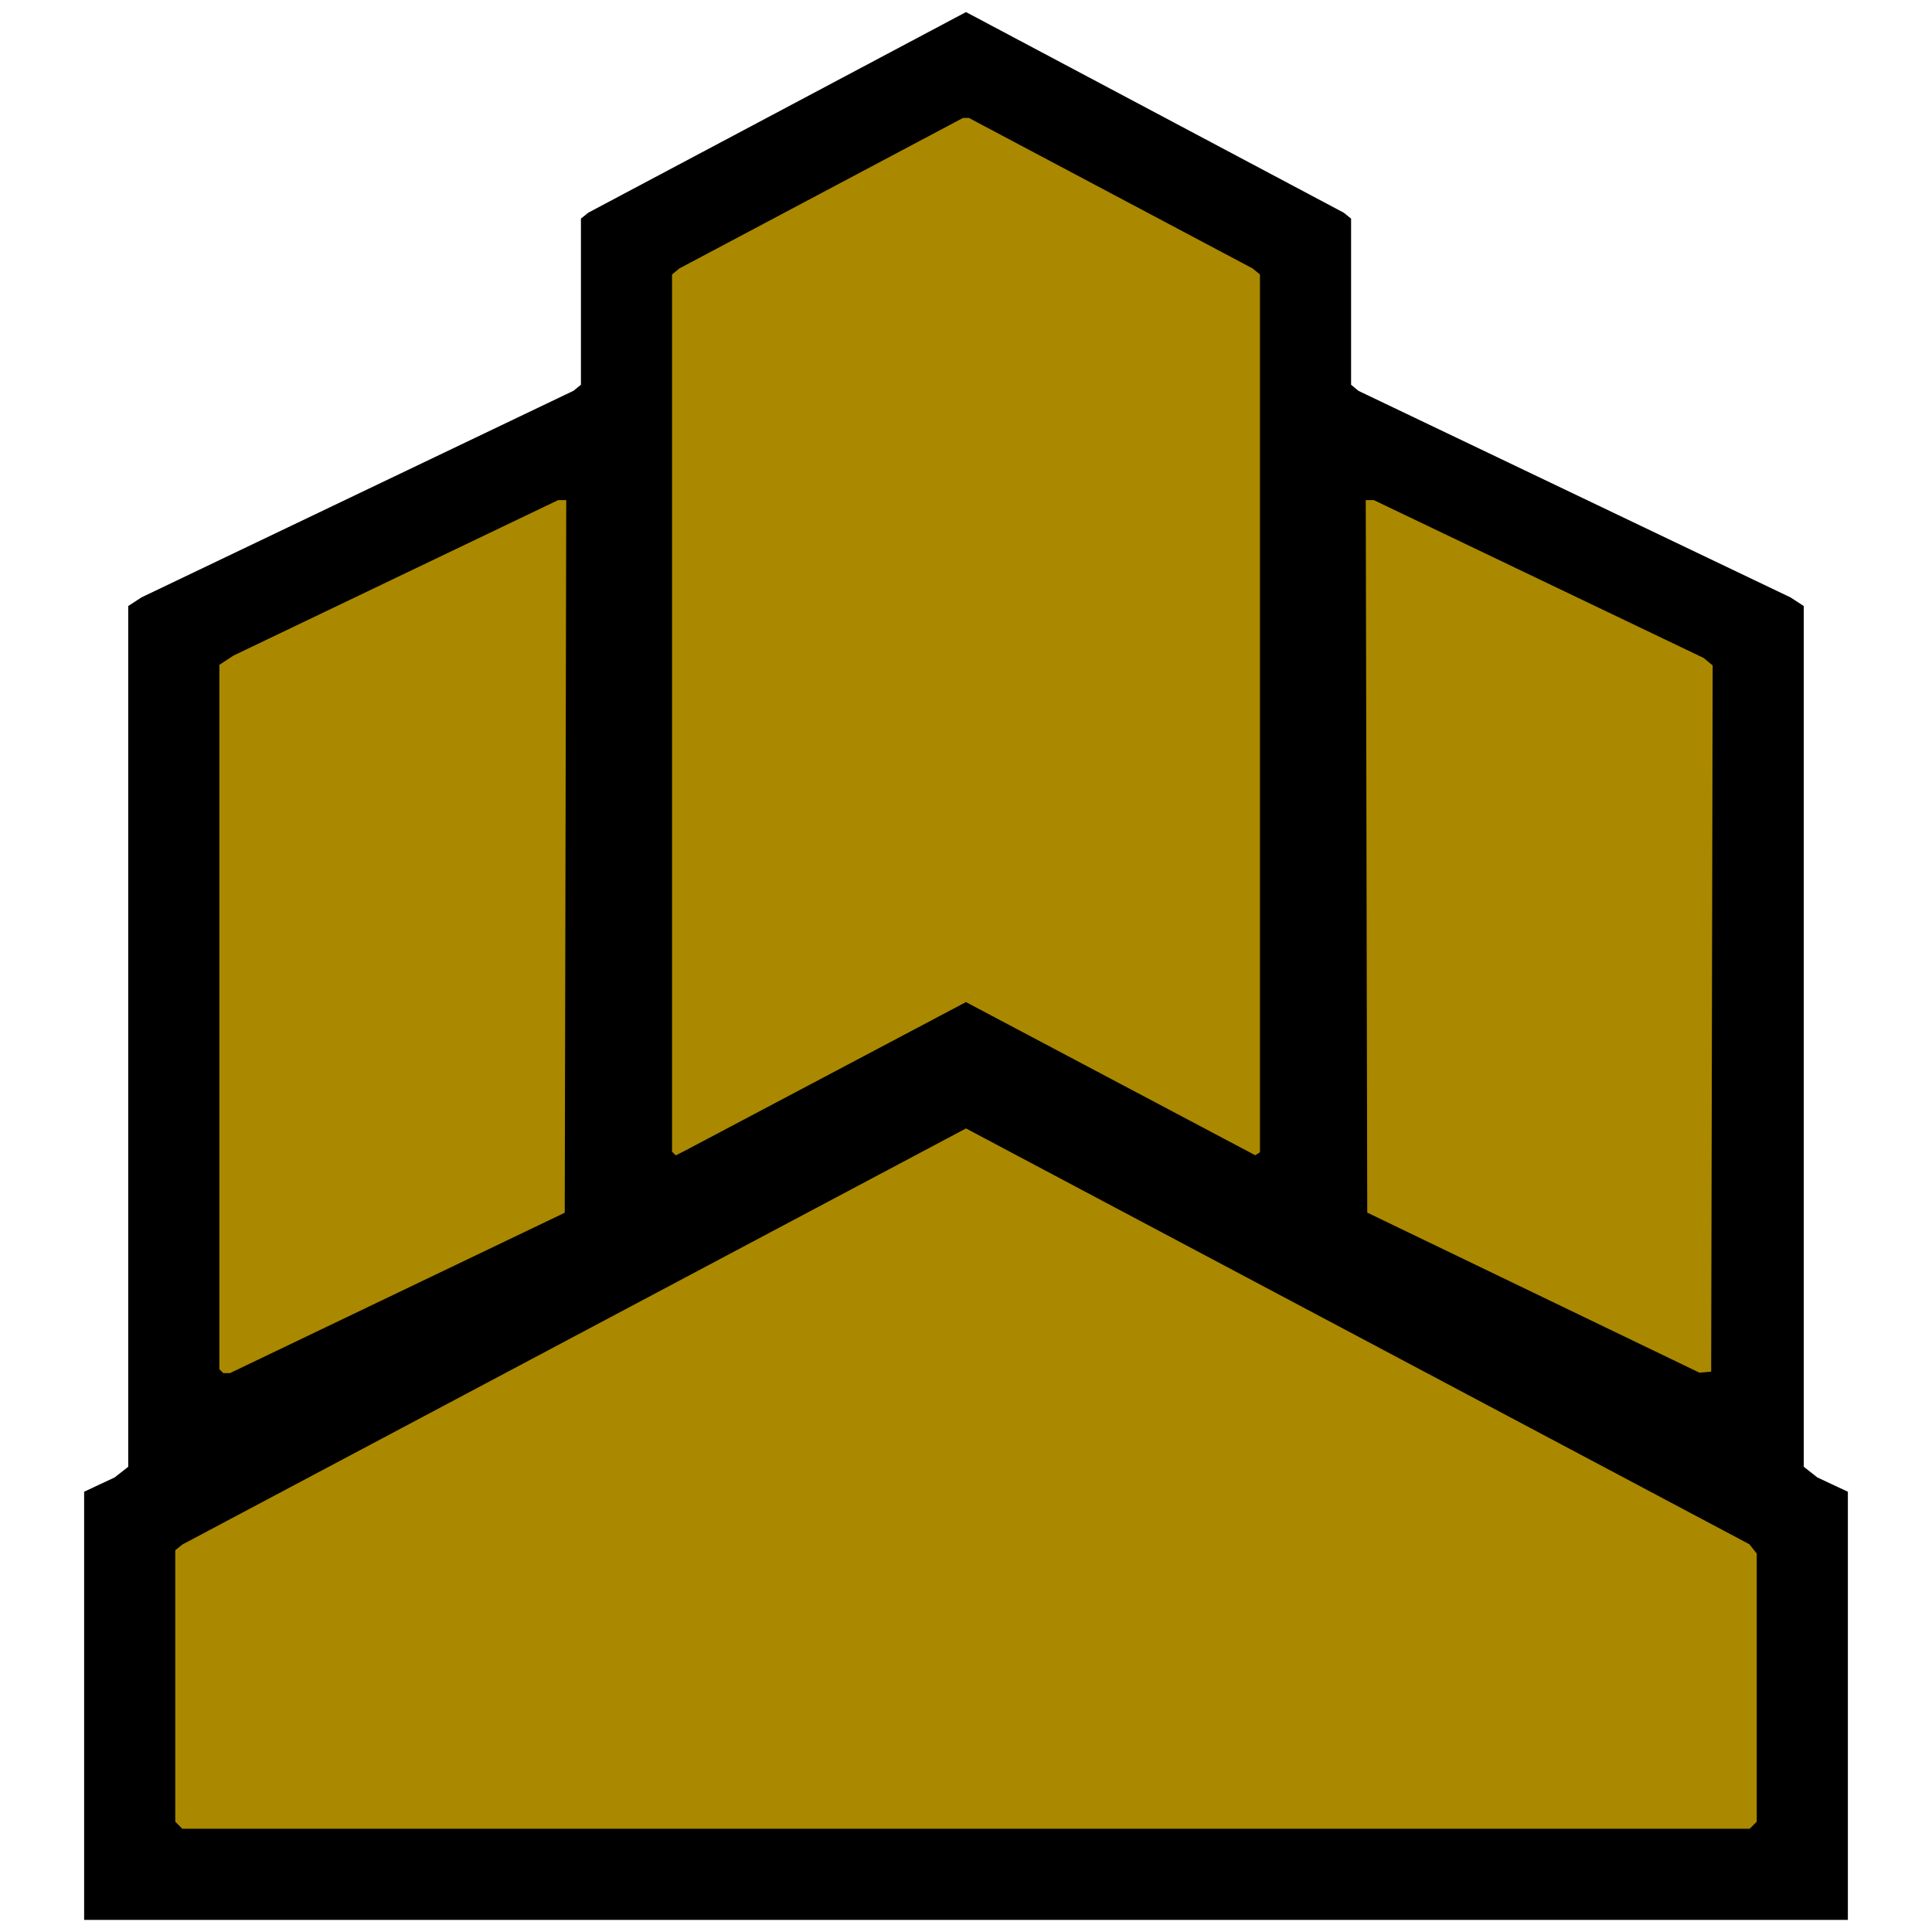 <?xml version="1.0" encoding="UTF-8" standalone="no"?>
<!-- Created with Inkscape (http://www.inkscape.org/) -->

<svg
   width="2453"
   height="2453"
   viewBox="0 0 649.023 649.023"
   version="1.1"
   id="svg5"
   xml:space="preserve"
   inkscape:version="1.2 (dc2aedaf03, 2022-05-15)"
   sodipodi:docname="commander-logo.svg"
   xmlns:inkscape="http://www.inkscape.org/namespaces/inkscape"
   xmlns:sodipodi="http://sodipodi.sourceforge.net/DTD/sodipodi-0.dtd"
   xmlns="http://www.w3.org/2000/svg"
   xmlns:svg="http://www.w3.org/2000/svg"><sodipodi:namedview
     id="namedview7"
     pagecolor="#505050"
     bordercolor="#ffffff"
     borderopacity="1"
     inkscape:showpageshadow="0"
     inkscape:pageopacity="0"
     inkscape:pagecheckerboard="1"
     inkscape:deskcolor="#505050"
     inkscape:document-units="px"
     showgrid="false"
     inkscape:zoom="0.26110523"
     inkscape:cx="507.45824"
     inkscape:cy="1336.6258"
     inkscape:window-width="1920"
     inkscape:window-height="1009"
     inkscape:window-x="-8"
     inkscape:window-y="-8"
     inkscape:window-maximized="1"
     inkscape:current-layer="layer1" /><defs
     id="defs2" /><g
     inkscape:label="Camada 1"
     inkscape:groupmode="layer"
     id="layer1"><path
       style="fill:#000000;stroke-width:0.987"
       d="m 28.264,573.034 v -71.918 l 5.114,-2.391 5.114,-2.391 2.293,-1.8 2.293,-1.8 V 348.162 203.589 l 2.222,-1.453 2.222,-1.453 72.581,-34.711 72.581,-34.711 1.234,-1.011 1.234,-1.011 V 101.338 73.437 l 1.234,-0.994 1.234,-0.994 63.446,-33.696 63.446,-33.696 63.446,33.696 63.446,33.696 1.234,0.994 1.234,0.994 v 27.902 27.902 l 1.241,1.03 1.241,1.03 72.574,34.696 72.574,34.696 2.222,1.449 2.222,1.449 v 144.573 144.573 l 2.293,1.8 2.293,1.8 5.114,2.391 5.114,2.391 v 71.918 71.918 H 324.511 28.264 Z"
       id="path199" /><path
       style="display:inline;fill:#aa8800;stroke-width:0.987"
       d="m 60.061,613.155 -1.185,-1.185 v -45.6 -45.6 l 1.234,-0.981 1.234,-0.981 131.583,-69.864 131.583,-69.864 131.583,69.842 131.583,69.842 1.234,1.565 1.234,1.565 v 45.038 45.038 l -1.185,1.185 -1.185,1.185 H 324.511 61.246 Z M 74.347,460.621 73.689,459.962 V 341.651 223.339 l 2.382,-1.561 2.382,-1.561 54.529,-26.111 54.529,-26.111 h 1.354 1.354 l -0.251,119.7 -0.251,119.7 -56.236,26.943 -56.236,26.943 H 76.127 75.005 Z M 515.097,434.236 459.304,407.352 459.053,287.673 458.802,167.994 h 1.345 1.345 l 55.419,26.524 55.419,26.524 1.507,1.25 1.507,1.25 -0.251,118.622 -0.251,118.622 -1.975,0.168 -1.975,0.168 z M 226.386,387.512 225.762,386.888 V 239.544 92.199 l 1.234,-1.012 1.234,-1.012 47.636,-25.277 47.636,-25.277 h 0.994 0.994 l 47.65,25.279 47.65,25.279 1.234,1.01 1.234,1.01 v 147.451 147.451 l -0.795,0.491 -0.795,0.491 -48.585,-25.723 -48.585,-25.723 -47.148,24.936 -47.148,24.936 -1.598,0.814 -1.598,0.814 z"
       id="path179" /></g></svg>
